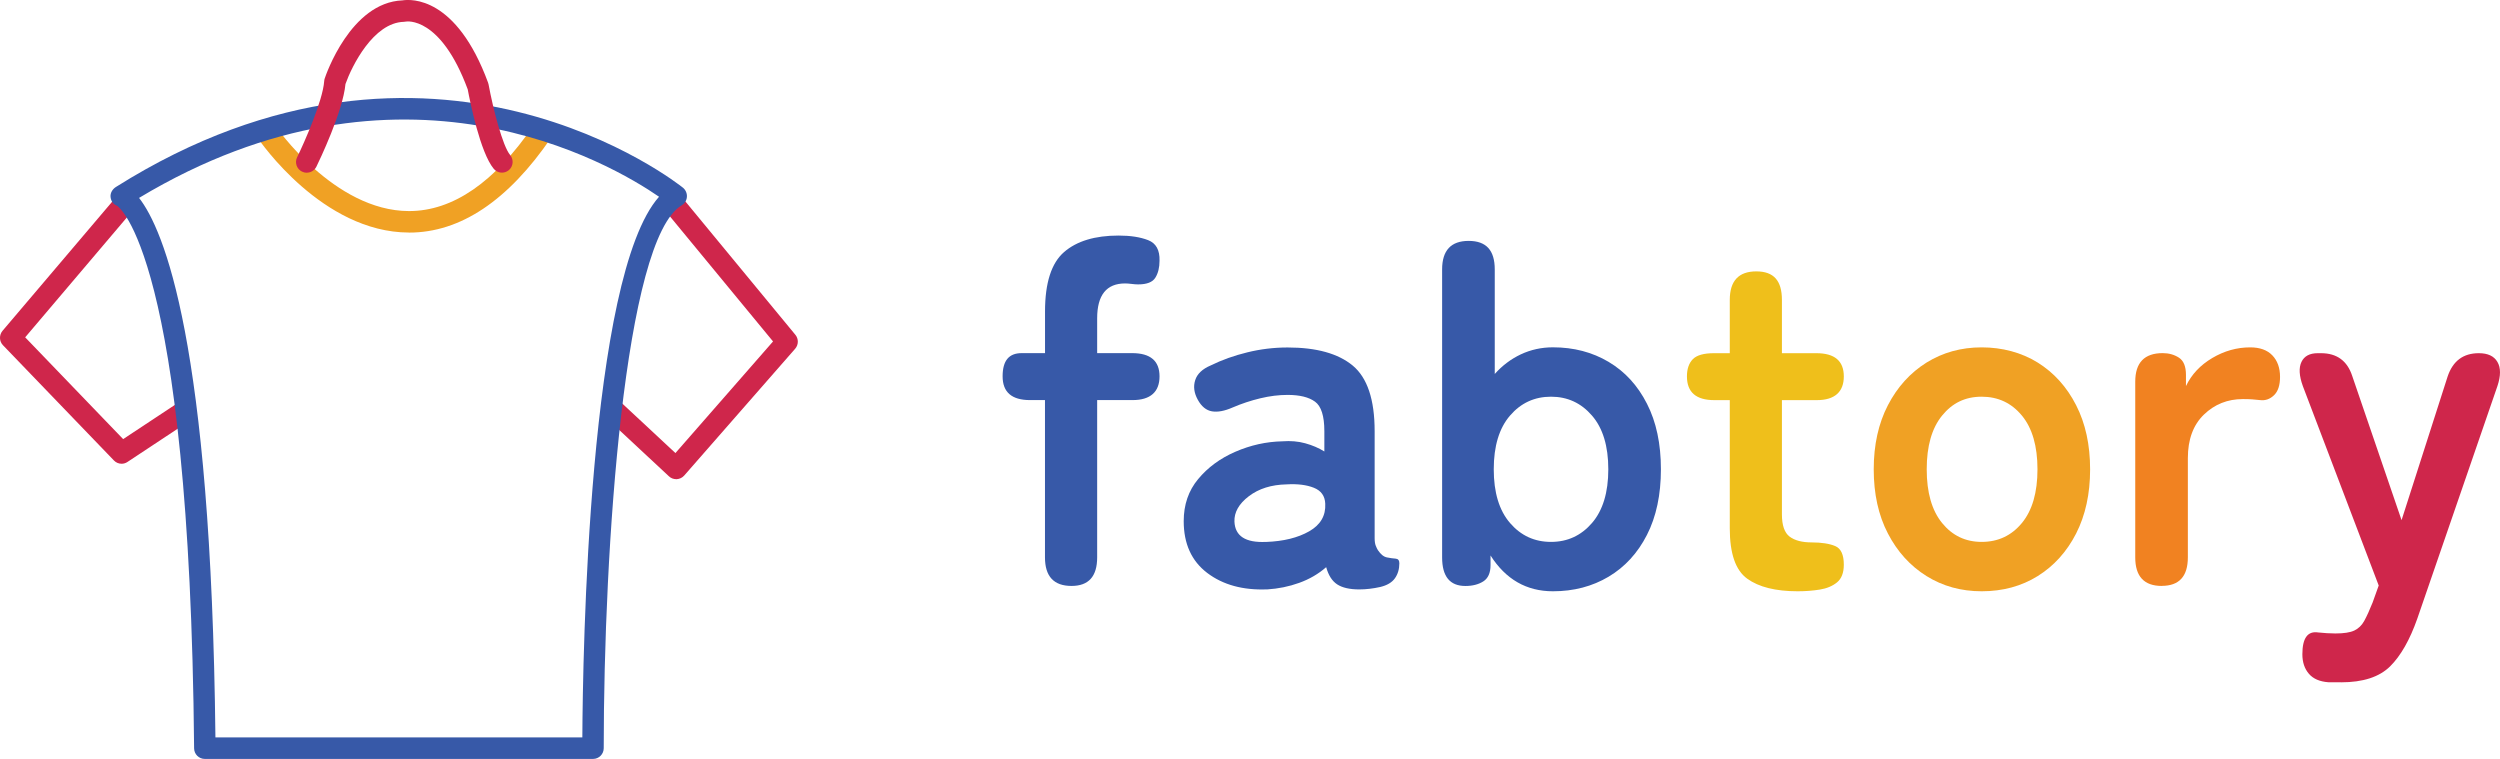<svg width="112" height="34" viewBox="0 0 112 34" fill="none" xmlns="http://www.w3.org/2000/svg">
<g clip-path="url(#clip0_47_222)">
<path d="M48.004 26.25C47.211 26.25 46.815 25.823 46.815 24.971V17.924H46.147C45.326 17.924 44.917 17.571 44.917 16.86C44.917 16.15 45.203 15.82 45.774 15.82H46.817V13.956C46.817 12.67 47.103 11.782 47.674 11.289C48.242 10.799 49.056 10.553 50.114 10.553C50.642 10.553 51.084 10.621 51.437 10.759C51.791 10.896 51.961 11.204 51.947 11.68C51.947 11.983 51.886 12.237 51.761 12.438C51.636 12.642 51.378 12.741 50.989 12.741C50.904 12.741 50.807 12.734 50.697 12.72C50.586 12.706 50.486 12.698 50.404 12.698C49.571 12.698 49.153 13.22 49.153 14.259V15.82H50.718C51.539 15.82 51.947 16.169 51.947 16.86C51.947 17.552 51.544 17.924 50.739 17.924H49.153V24.971C49.153 25.823 48.771 26.25 48.006 26.25H48.004Z" fill="#3759A8"/>
<path d="M56.763 26.404C55.68 26.446 54.786 26.2 54.083 25.667C53.38 25.132 53.03 24.36 53.03 23.348C53.03 22.611 53.245 21.981 53.677 21.463C54.109 20.942 54.663 20.534 55.345 20.238C56.027 19.942 56.728 19.786 57.452 19.771C57.813 19.743 58.156 19.771 58.474 19.859C58.795 19.947 59.081 20.07 59.331 20.226V19.317C59.331 18.637 59.191 18.196 58.913 17.995C58.635 17.791 58.224 17.692 57.684 17.692C57.294 17.692 56.888 17.741 56.464 17.843C56.039 17.945 55.626 18.082 55.222 18.255C54.861 18.414 54.552 18.471 54.295 18.428C54.038 18.383 53.825 18.21 53.66 17.907C53.493 17.604 53.455 17.313 53.545 17.031C53.634 16.749 53.868 16.529 54.243 16.37C54.743 16.124 55.288 15.929 55.881 15.785C56.471 15.64 57.072 15.567 57.684 15.567C58.977 15.567 59.949 15.837 60.603 16.379C61.256 16.922 61.584 17.9 61.584 19.317V24.108C61.584 24.253 61.601 24.369 61.636 24.454C61.672 24.542 61.702 24.606 61.731 24.648C61.856 24.836 61.992 24.945 62.139 24.973C62.285 25.001 62.413 25.02 62.523 25.027C62.634 25.035 62.691 25.103 62.691 25.233C62.691 25.494 62.625 25.719 62.493 25.906C62.361 26.093 62.141 26.224 61.834 26.297C61.514 26.368 61.202 26.406 60.895 26.406C60.463 26.406 60.135 26.33 59.904 26.179C59.675 26.027 59.513 25.771 59.413 25.409C59.066 25.712 58.663 25.947 58.205 26.112C57.745 26.278 57.266 26.375 56.766 26.406L56.763 26.404ZM56.723 24.279C57.502 24.25 58.144 24.092 58.651 23.803C59.158 23.514 59.399 23.102 59.371 22.566C59.357 22.218 59.187 21.981 58.859 21.851C58.533 21.721 58.125 21.671 57.639 21.7C56.957 21.714 56.395 21.891 55.949 22.23C55.503 22.569 55.288 22.95 55.303 23.367C55.331 24.018 55.803 24.322 56.721 24.277L56.723 24.279Z" fill="#3759A8"/>
<path d="M69.57 26.489C68.388 26.489 67.455 25.954 66.776 24.885V25.319C66.776 25.665 66.667 25.909 66.453 26.046C66.238 26.183 65.969 26.252 65.65 26.252C64.954 26.252 64.607 25.826 64.607 24.973V12.071C64.607 11.218 65.004 10.792 65.796 10.792C66.589 10.792 66.965 11.218 66.965 12.071V16.754C67.3 16.379 67.687 16.086 68.133 15.875C68.579 15.666 69.058 15.56 69.572 15.56C70.504 15.56 71.335 15.778 72.064 16.211C72.796 16.645 73.369 17.27 73.784 18.087C74.202 18.904 74.409 19.883 74.409 21.024C74.409 22.166 74.2 23.147 73.784 23.962C73.367 24.779 72.793 25.404 72.064 25.837C71.335 26.271 70.504 26.489 69.572 26.489H69.57ZM69.485 24.277C70.221 24.277 70.835 23.995 71.321 23.431C71.807 22.867 72.052 22.064 72.052 21.024C72.052 19.985 71.809 19.181 71.321 18.618C70.835 18.054 70.223 17.772 69.485 17.772C68.746 17.772 68.135 18.054 67.649 18.618C67.163 19.181 66.92 19.985 66.92 21.024C66.92 22.064 67.163 22.867 67.649 23.431C68.135 23.995 68.746 24.277 69.485 24.277Z" fill="#3759A8"/>
<path d="M80.538 26.489C79.551 26.489 78.796 26.302 78.275 25.925C77.753 25.549 77.494 24.798 77.494 23.67V17.926H76.805C75.983 17.926 75.575 17.573 75.575 16.863C75.575 16.531 75.662 16.273 75.837 16.093C76.012 15.913 76.328 15.823 76.786 15.823H77.494V13.438C77.494 12.585 77.89 12.158 78.683 12.158C79.476 12.158 79.83 12.585 79.83 13.438V15.823H81.373C82.194 15.823 82.603 16.171 82.603 16.863C82.603 17.554 82.199 17.926 81.394 17.926H79.83V23.043C79.83 23.533 79.945 23.867 80.174 24.04C80.403 24.213 80.734 24.3 81.165 24.3C81.597 24.3 81.961 24.355 82.218 24.464C82.475 24.573 82.603 24.85 82.603 25.297C82.603 25.66 82.501 25.923 82.3 26.089C82.097 26.255 81.84 26.363 81.529 26.413C81.217 26.463 80.887 26.489 80.538 26.489Z" fill="#EFBF1B"/>
<path d="M88.778 26.489C87.86 26.489 87.037 26.262 86.307 25.807C85.578 25.352 85 24.715 84.578 23.9C84.153 23.083 83.943 22.126 83.943 21.027C83.943 19.928 84.155 18.971 84.578 18.154C85.002 17.336 85.578 16.701 86.307 16.244C87.039 15.79 87.86 15.562 88.778 15.562C89.696 15.562 90.56 15.79 91.291 16.244C92.02 16.699 92.594 17.336 93.011 18.154C93.429 18.971 93.637 19.928 93.637 21.027C93.637 22.126 93.427 23.083 93.011 23.9C92.594 24.715 92.02 25.352 91.291 25.807C90.56 26.262 89.724 26.489 88.778 26.489ZM88.778 24.277C89.514 24.277 90.116 23.995 90.581 23.431C91.046 22.867 91.279 22.064 91.279 21.024C91.279 19.985 91.046 19.181 90.581 18.618C90.116 18.054 89.514 17.772 88.778 17.772C88.042 17.772 87.464 18.054 87.006 18.618C86.546 19.181 86.317 19.985 86.317 21.024C86.317 22.064 86.546 22.867 87.006 23.431C87.464 23.995 88.056 24.277 88.778 24.277Z" fill="#F0A124"/>
<path d="M96.848 26.25C96.055 26.25 95.659 25.823 95.659 24.971V17.099C95.659 16.247 96.07 15.82 96.888 15.82C97.167 15.82 97.41 15.889 97.62 16.026C97.828 16.164 97.931 16.42 97.931 16.796V17.296C98.181 16.775 98.573 16.356 99.111 16.038C99.647 15.721 100.213 15.562 100.81 15.562C101.242 15.562 101.57 15.681 101.801 15.92C102.03 16.159 102.146 16.481 102.146 16.884C102.146 17.261 102.056 17.535 101.874 17.708C101.693 17.881 101.485 17.955 101.249 17.924C101.138 17.91 101.02 17.9 100.895 17.891C100.77 17.881 100.631 17.879 100.478 17.879C99.796 17.879 99.215 18.111 98.736 18.573C98.257 19.035 98.016 19.686 98.016 20.525V24.968C98.016 25.821 97.627 26.247 96.848 26.247V26.25Z" fill="#F18221"/>
<path d="M104.878 30.565H104.314C103.925 30.537 103.632 30.411 103.439 30.186C103.245 29.961 103.146 29.67 103.146 29.31C103.146 28.588 103.382 28.261 103.854 28.334C103.994 28.348 104.126 28.36 104.251 28.367C104.376 28.374 104.501 28.379 104.626 28.379C105.001 28.379 105.282 28.337 105.471 28.249C105.657 28.161 105.808 28.017 105.919 27.815C106.03 27.612 106.155 27.339 106.294 26.991L106.566 26.231L103.168 17.298C103 16.837 102.981 16.474 103.106 16.214C103.231 15.953 103.474 15.823 103.835 15.823H103.982C104.69 15.823 105.157 16.164 105.379 16.841L107.59 23.303L109.655 16.863C109.89 16.169 110.355 15.823 111.051 15.823C111.455 15.823 111.733 15.953 111.884 16.214C112.038 16.474 112.038 16.837 111.884 17.298L108.298 27.706C107.963 28.661 107.557 29.376 107.078 29.852C106.596 30.328 105.865 30.568 104.878 30.568V30.565Z" fill="#CF264B"/>
<path d="M18.328 10.418H18.314C14.449 10.408 11.652 6.341 11.537 6.168C11.388 5.948 11.445 5.649 11.664 5.5C11.884 5.351 12.181 5.408 12.33 5.628C12.356 5.666 14.963 9.451 18.321 9.456H18.328C20.287 9.456 22.16 8.167 23.897 5.626C24.048 5.405 24.345 5.351 24.565 5.5C24.782 5.652 24.838 5.95 24.69 6.17C22.764 8.989 20.624 10.42 18.33 10.42L18.328 10.418Z" fill="#F0A124"/>
<path d="M30.294 21.467C30.174 21.467 30.056 21.422 29.969 21.339L27.241 18.798C27.047 18.618 27.035 18.312 27.215 18.118C27.396 17.924 27.699 17.912 27.892 18.092L30.259 20.297L34.632 15.297L29.924 9.586C29.754 9.382 29.782 9.079 29.988 8.909C30.191 8.74 30.495 8.769 30.662 8.973L35.632 14.998C35.783 15.181 35.778 15.446 35.623 15.624L30.653 21.304C30.568 21.401 30.445 21.46 30.318 21.467C30.311 21.467 30.301 21.467 30.294 21.467Z" fill="#CF264B"/>
<path d="M5.449 20.776C5.321 20.776 5.196 20.726 5.104 20.629L0.134 15.467C-0.038 15.29 -0.045 15.01 0.113 14.821L5.083 8.968C5.255 8.766 5.557 8.74 5.758 8.913C5.958 9.086 5.984 9.389 5.812 9.591L1.128 15.112L5.517 19.672L7.896 18.099C8.117 17.952 8.415 18.014 8.559 18.236C8.705 18.459 8.644 18.758 8.422 18.902L5.711 20.695C5.63 20.75 5.538 20.776 5.446 20.776H5.449Z" fill="#CF264B"/>
<path d="M26.566 34H9.175C8.91 34 8.698 33.787 8.696 33.524C8.5 11.341 5.279 9.238 5.246 9.219C5.073 9.155 4.972 9.008 4.953 8.826C4.934 8.643 5.04 8.473 5.194 8.376C19.402 -0.566 30.488 8.321 30.599 8.411C30.719 8.511 30.785 8.665 30.773 8.821C30.762 8.977 30.674 9.119 30.54 9.198C27.977 10.721 27.047 24.577 27.047 33.519C27.047 33.785 26.832 34 26.568 34H26.566ZM9.649 33.036H26.089C26.108 29.372 26.363 12.372 29.525 8.814C27.371 7.329 17.981 1.805 6.23 8.866C7.332 10.278 9.458 15.295 9.651 33.036H9.649Z" fill="#3759A8"/>
<path d="M13.741 7.739C13.67 7.739 13.599 7.722 13.531 7.689C13.292 7.573 13.193 7.284 13.311 7.045C13.63 6.393 14.465 4.508 14.524 3.634C14.527 3.593 14.534 3.553 14.548 3.513C14.595 3.373 15.704 0.112 18.028 0.017C18.42 -0.045 20.449 -0.159 21.868 3.71C21.877 3.736 21.884 3.762 21.889 3.788C22.085 4.854 22.514 6.54 22.854 6.945C23.024 7.149 22.998 7.452 22.795 7.623C22.592 7.793 22.29 7.767 22.12 7.563C21.514 6.836 21.058 4.558 20.954 4.003C19.734 0.706 18.201 0.962 18.184 0.967C18.158 0.971 18.12 0.976 18.092 0.978C16.73 1.014 15.763 2.952 15.477 3.764C15.362 5 14.298 7.215 14.175 7.466C14.092 7.637 13.92 7.736 13.743 7.736L13.741 7.739Z" fill="#CF264B"/>
</g>
<defs>
<clipPath id="clip0_47_222">
<rect width="112" height="34" fill="white"/>
</clipPath>
</defs>
</svg>
